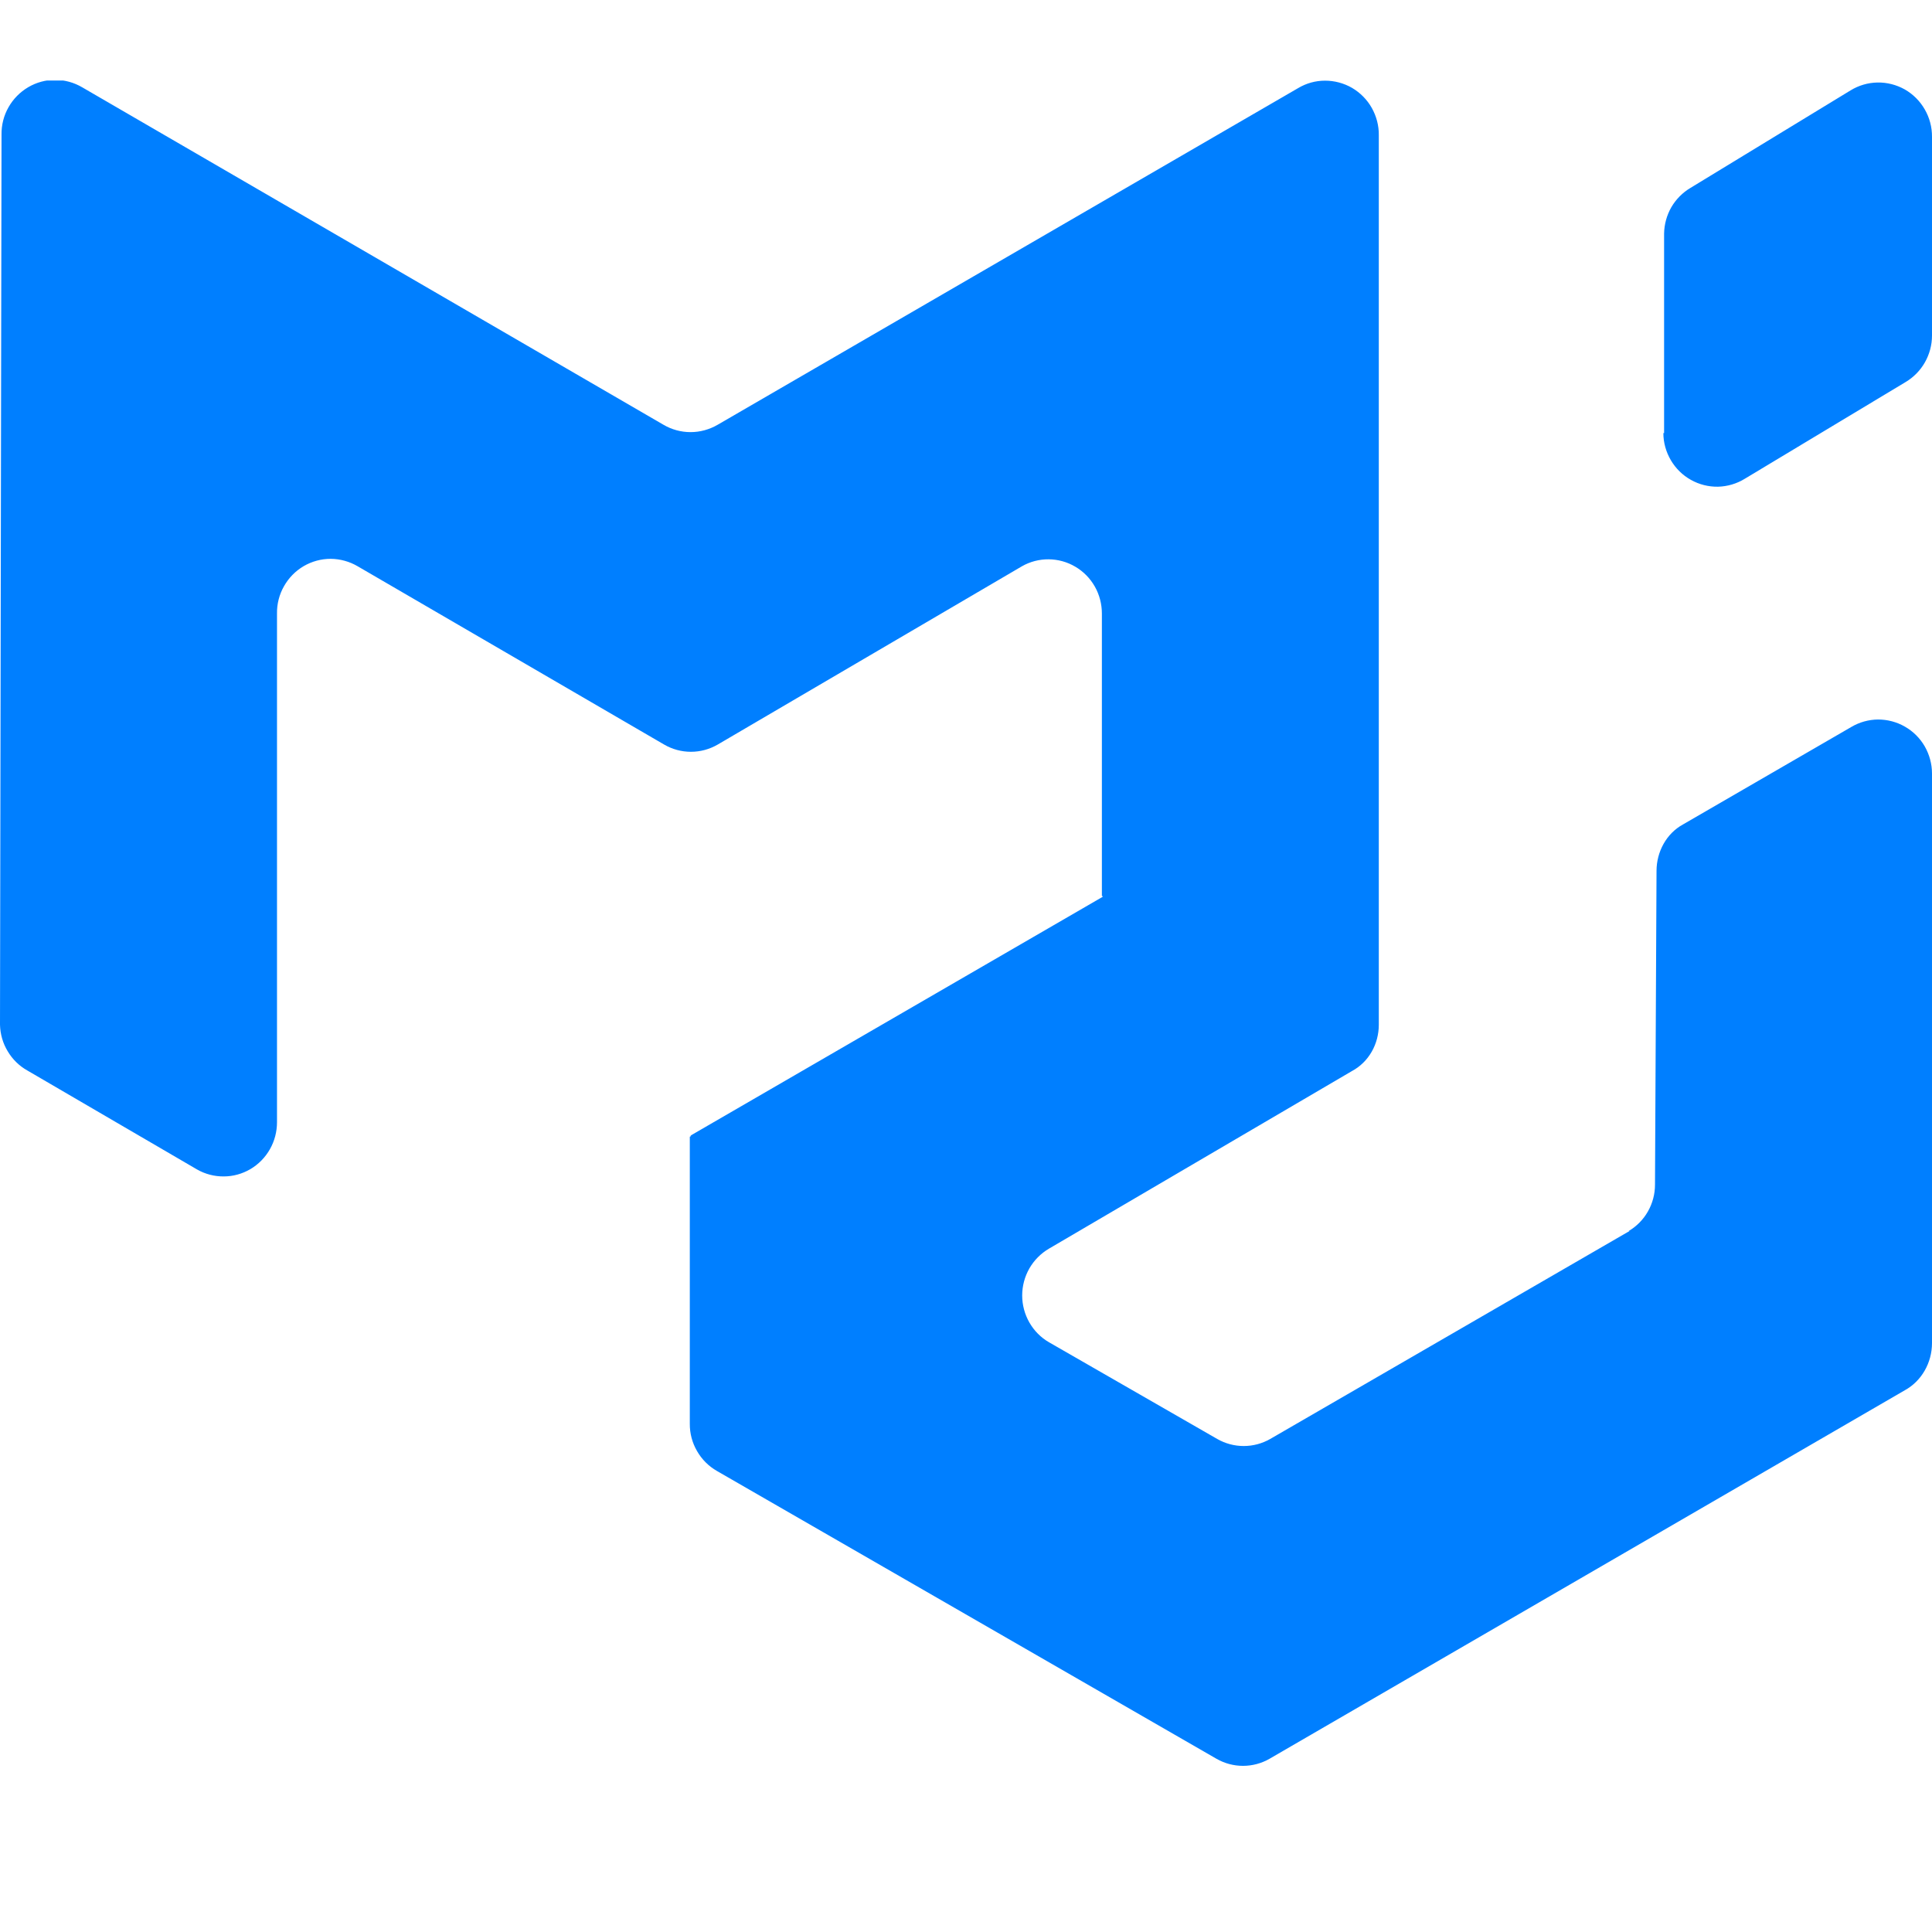 <svg width="24" height="24" viewBox="0 0 24 24" fill="none" xmlns="http://www.w3.org/2000/svg"><g clip-path="url(#clip0_2066_395)"><path d="M20.231 15.293C20.331 15.234 20.414 15.15 20.471 15.049C20.529 14.947 20.559 14.833 20.559 14.716L20.578 10.819C20.578 10.582 20.7 10.355 20.906 10.242L22.997 9.031C23.098 8.971 23.213 8.939 23.33 8.938C23.447 8.938 23.562 8.968 23.664 9.027C23.766 9.085 23.851 9.17 23.91 9.272C23.968 9.374 24 9.49 24 9.608V16.684C24 16.93 23.869 17.157 23.663 17.27L15.769 21.849C15.669 21.906 15.556 21.936 15.441 21.936C15.326 21.936 15.213 21.906 15.113 21.849L8.906 18.273C8.803 18.214 8.718 18.129 8.659 18.026C8.599 17.923 8.568 17.806 8.569 17.686V14.12H8.578V14.111L8.588 14.101L13.697 11.141V11.131H13.688V7.622C13.688 7.504 13.658 7.388 13.6 7.286C13.542 7.184 13.459 7.099 13.358 7.04C13.257 6.98 13.143 6.949 13.027 6.948C12.91 6.947 12.795 6.977 12.694 7.035L8.916 9.249C8.814 9.308 8.7 9.339 8.583 9.339C8.466 9.339 8.351 9.308 8.25 9.249L4.444 7.035C4.342 6.975 4.226 6.943 4.108 6.942C3.99 6.942 3.875 6.973 3.772 7.033C3.67 7.093 3.586 7.179 3.528 7.282C3.469 7.385 3.439 7.503 3.441 7.622V13.941C3.441 14.058 3.411 14.174 3.353 14.276C3.295 14.378 3.212 14.463 3.111 14.523C3.01 14.582 2.896 14.614 2.78 14.614C2.663 14.615 2.548 14.585 2.447 14.527L0.338 13.297C0.237 13.24 0.154 13.158 0.095 13.058C0.035 12.959 0.003 12.846 0 12.73L0.019 1.672C0.017 1.553 0.047 1.435 0.106 1.332C0.164 1.229 0.249 1.143 0.351 1.083C0.453 1.023 0.569 0.992 0.687 0.992C0.804 0.993 0.92 1.025 1.022 1.085L8.241 5.276C8.343 5.336 8.459 5.368 8.578 5.368C8.697 5.368 8.813 5.336 8.916 5.276L16.125 1.095C16.227 1.034 16.342 1.002 16.46 1.002C16.578 1.002 16.694 1.033 16.796 1.092C16.898 1.152 16.983 1.238 17.041 1.341C17.099 1.445 17.13 1.562 17.128 1.681V12.73C17.128 12.966 17.006 13.193 16.791 13.307L13.031 15.511C12.93 15.57 12.846 15.655 12.787 15.757C12.729 15.859 12.698 15.975 12.698 16.093C12.698 16.211 12.729 16.326 12.787 16.428C12.846 16.531 12.93 16.616 13.031 16.674L15.122 17.876C15.222 17.933 15.335 17.963 15.45 17.963C15.565 17.963 15.678 17.933 15.778 17.876L20.241 15.293H20.231ZM20.663 5.38C20.663 5.499 20.696 5.615 20.756 5.717C20.816 5.819 20.902 5.904 21.005 5.961C21.108 6.019 21.224 6.048 21.342 6.046C21.459 6.043 21.575 6.009 21.675 5.947L23.672 4.746C23.771 4.687 23.854 4.603 23.912 4.501C23.969 4.4 24 4.286 24 4.169V1.7C24.001 1.58 23.97 1.463 23.91 1.359C23.851 1.256 23.765 1.17 23.662 1.111C23.558 1.053 23.442 1.023 23.323 1.025C23.204 1.027 23.089 1.061 22.988 1.123L21 2.334C20.902 2.392 20.82 2.475 20.762 2.574C20.705 2.674 20.674 2.786 20.672 2.901V5.38H20.663Z" fill="#007fff"/></g><defs><clipPath id="clip0_2066_395"><path fill="#fff" transform="translate(0 1)" d="M0 0H24V21H0z"/></clipPath></defs></svg>
